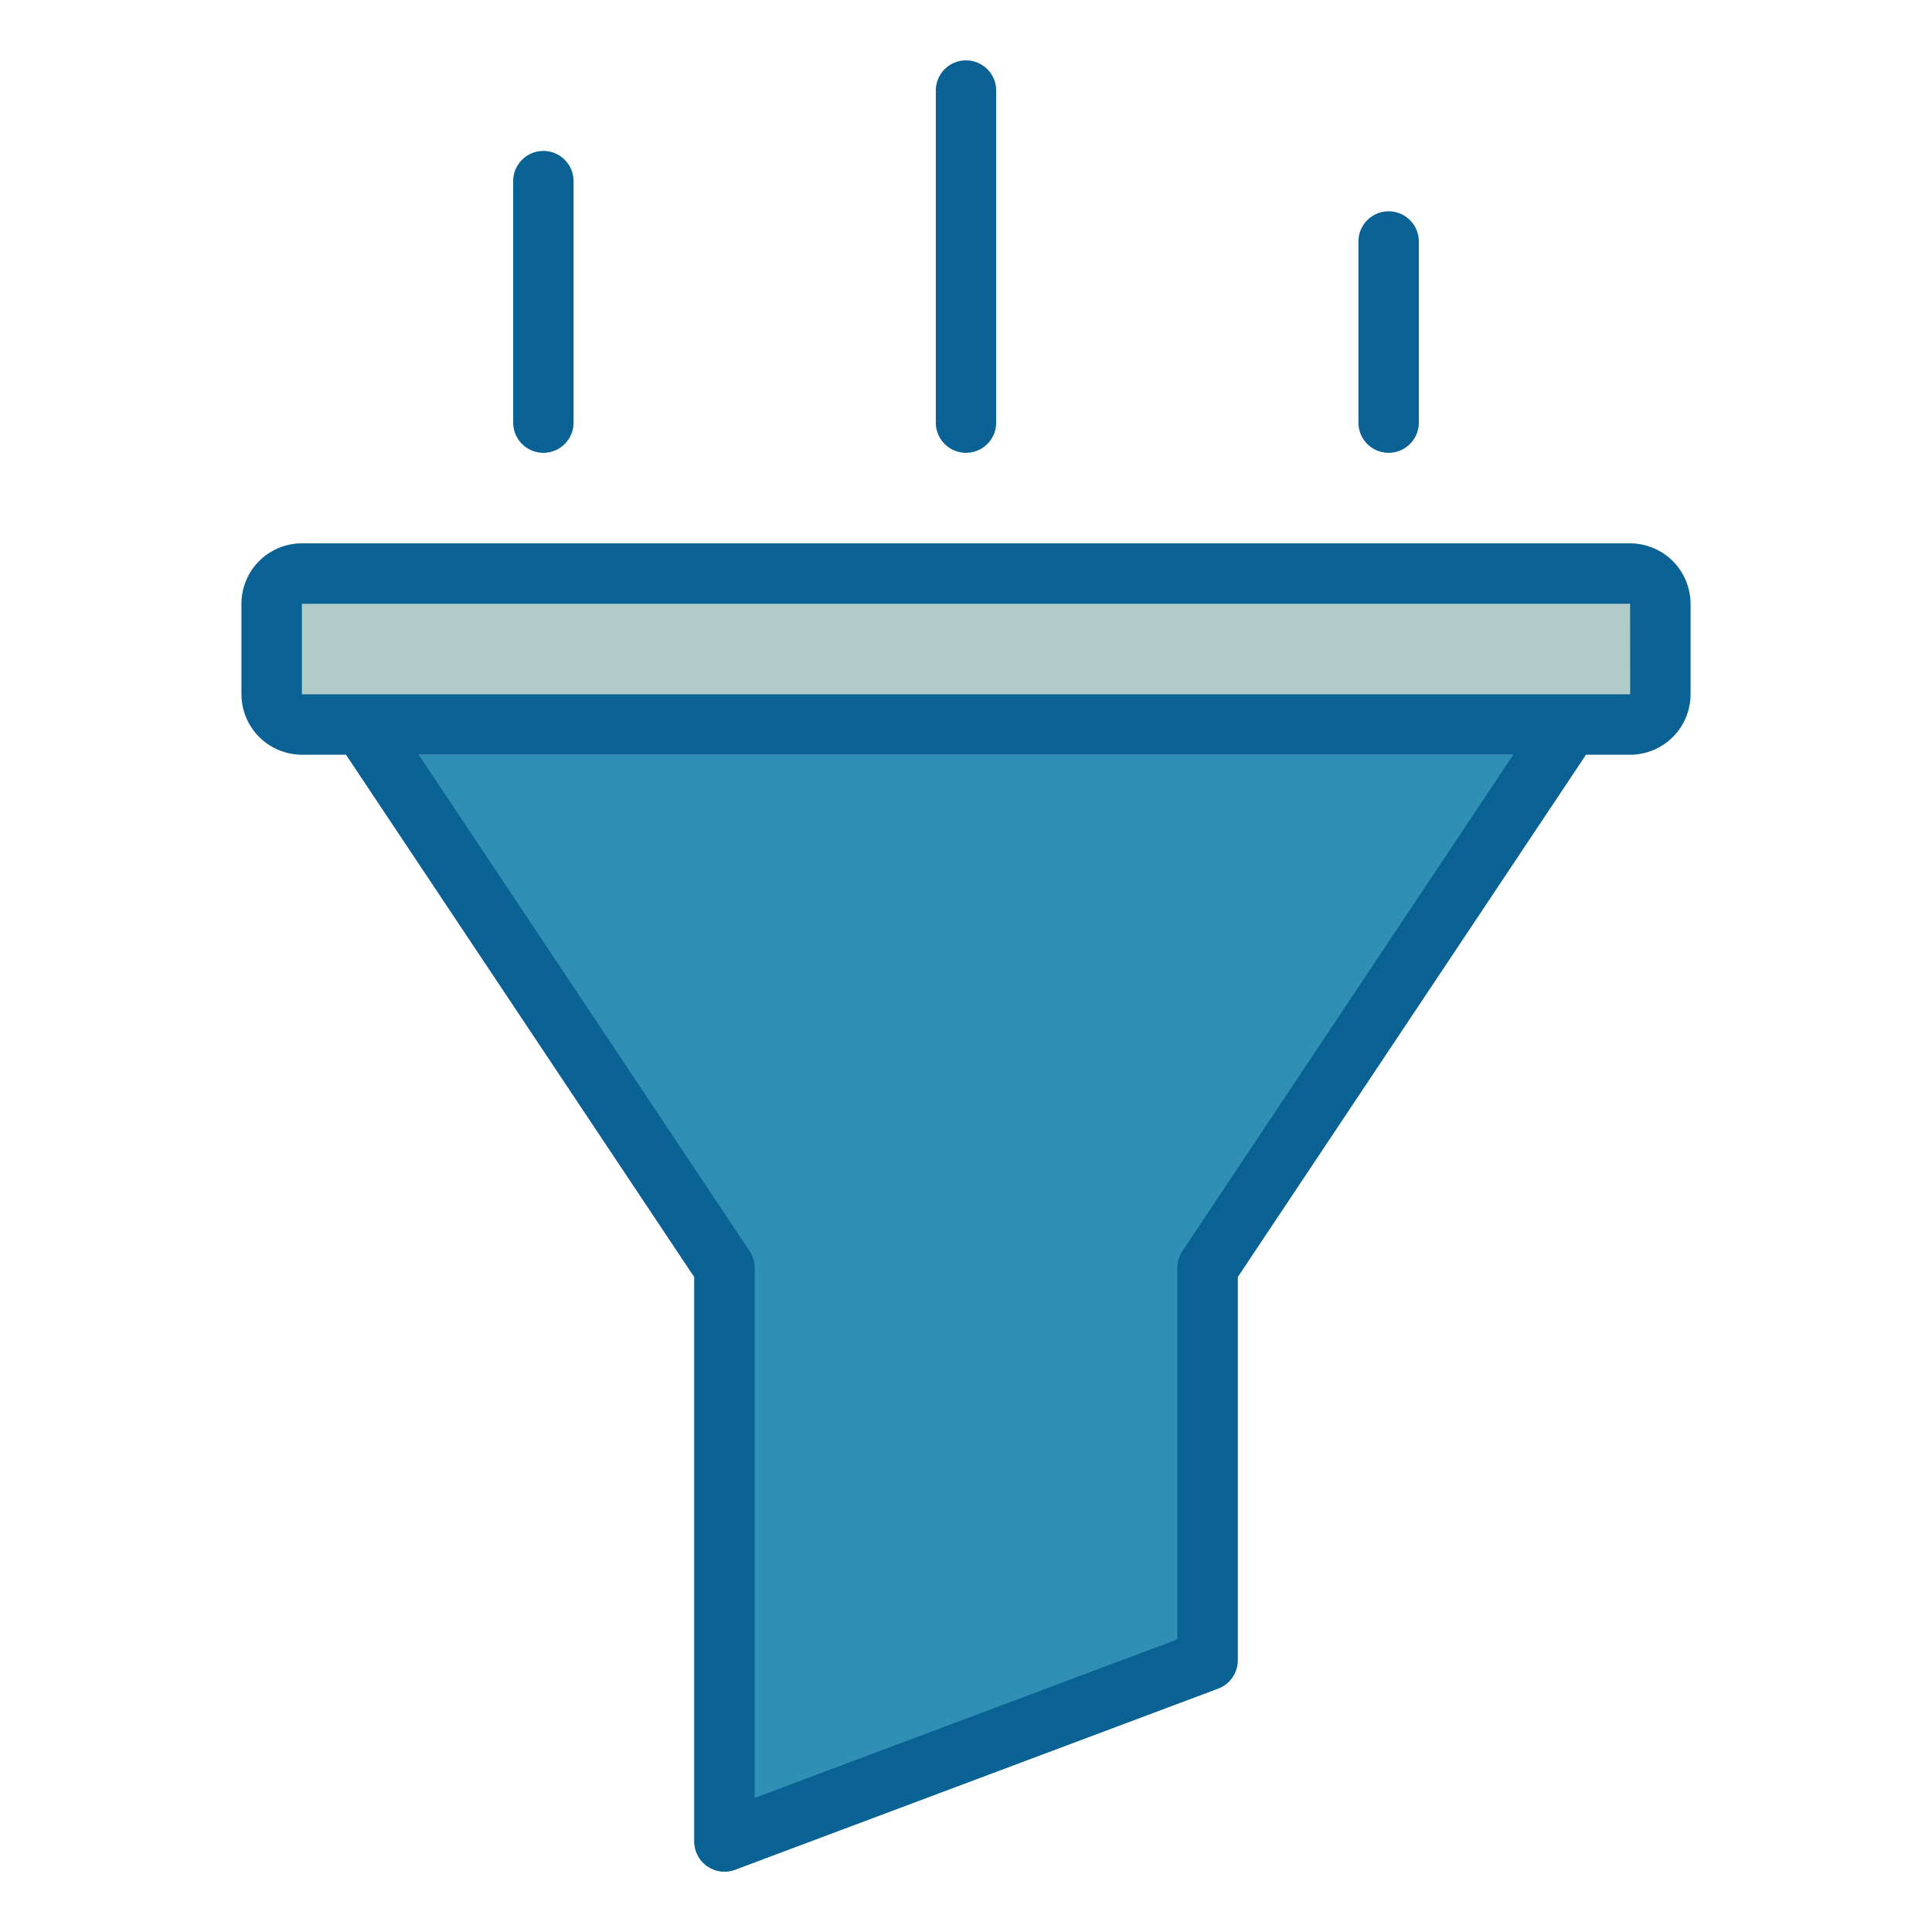 <?xml version="1.0" ?><svg viewBox="0 0 64 64" xmlns="http://www.w3.org/2000/svg"><title/><g id="Filter"><path d="M52.882,23.528A1.001,1.001,0,0,0,52,23H12a1,1,0,0,0-.832,1.555L23,42.303V61a1,1,0,0,0,1.351.936l16-6A1,1,0,0,0,41,55V42.303l11.832-17.748A1,1,0,0,0,52.882,23.528Z" style="fill:#318fb5"/><rect height="7" rx="2" style="fill:#b0cac7" width="48" x="8" y="18"/><path d="M54,18H10a2.002,2.002,0,0,0-2,2v3a2.002,2.002,0,0,0,2,2h1.465L23,42.303V61a1,1,0,0,0,1.351.936l16-6A1,1,0,0,0,41,55V42.303L52.535,25H54a2.002,2.002,0,0,0,2-2V20A2.002,2.002,0,0,0,54,18ZM39.168,41.445A1.001,1.001,0,0,0,39,42V54.307l-14,5.25V42a1.001,1.001,0,0,0-.168-.555L13.869,25H50.131ZM52,23H10V20H54l.002,3Z" style="fill:#096293"/><path d="M32,15a1,1,0,0,0,1-1V3a1,1,0,0,0-2,0V14A1,1,0,0,0,32,15Z" style="fill:#096293"/><path d="M18,15a1,1,0,0,0,1-1V6a1,1,0,0,0-2,0v8A1,1,0,0,0,18,15Z" style="fill:#096293"/><path d="M46,15a1,1,0,0,0,1-1V8a1,1,0,0,0-2,0v6A1,1,0,0,0,46,15Z" style="fill:#096293"/></g></svg>